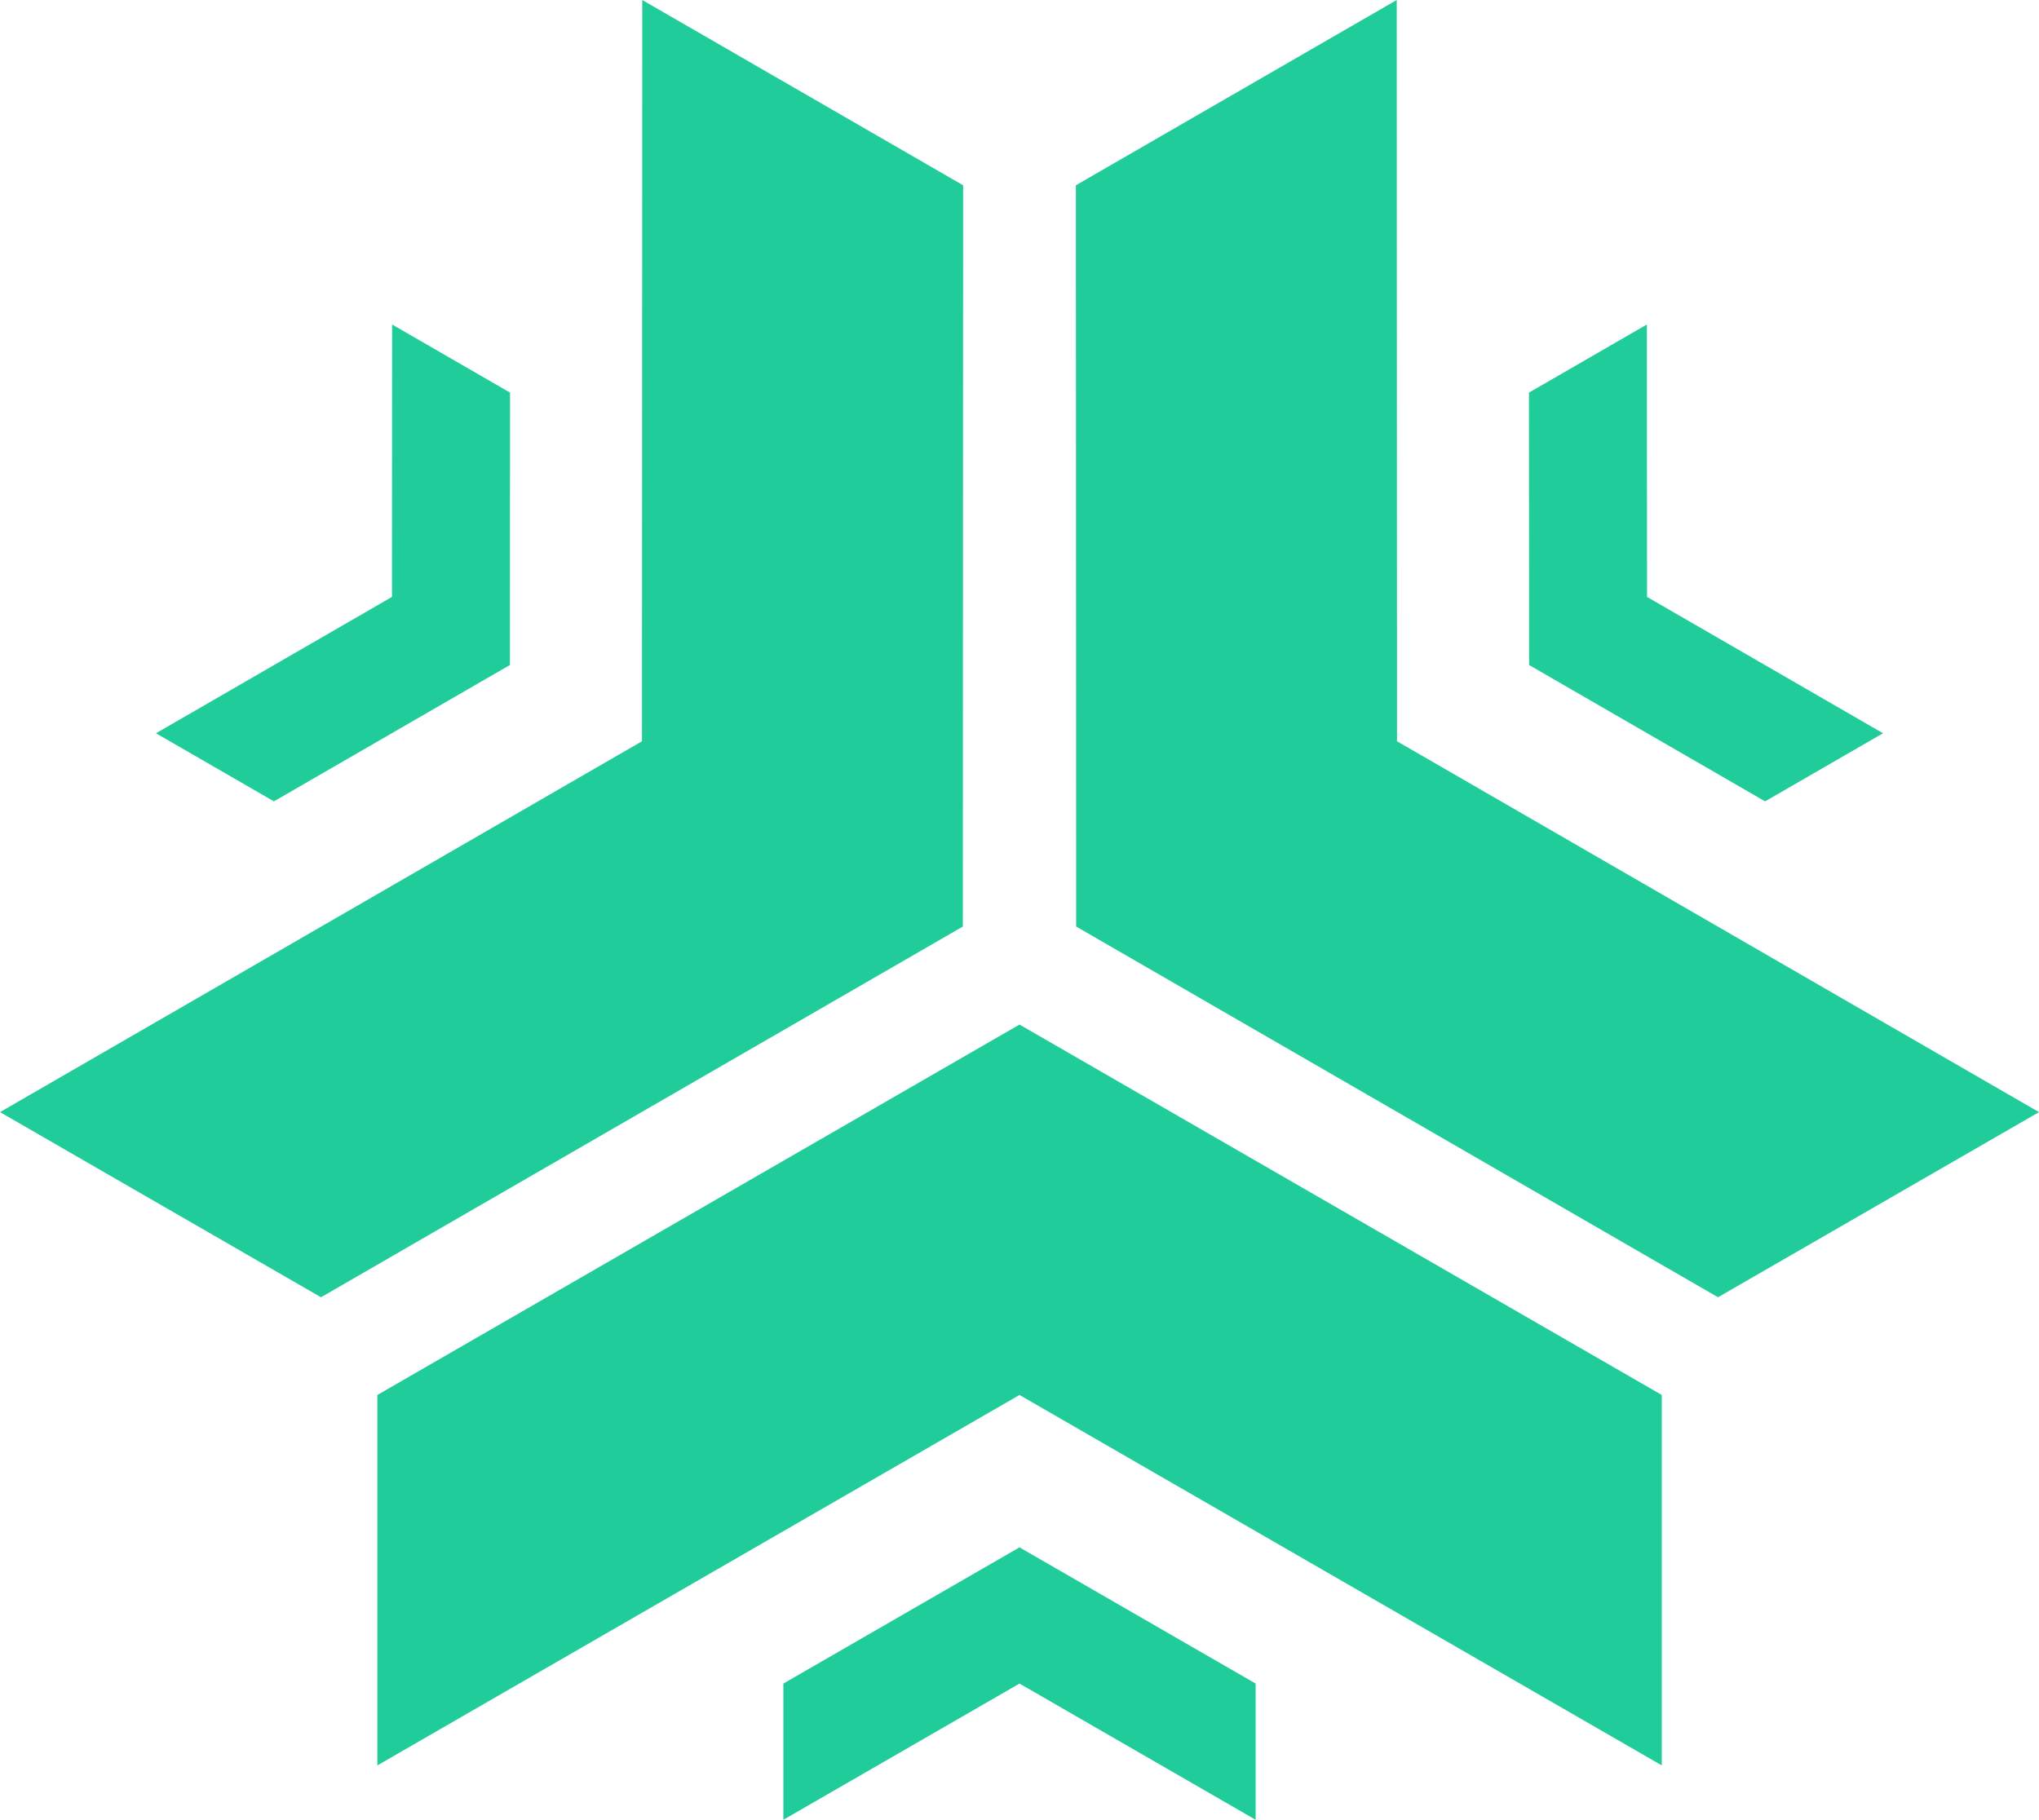 <svg xmlns="http://www.w3.org/2000/svg" viewBox="0 0 142.48 127.19" fill="#1fcc9a">
  <path d="M26.37 123.39L71.24 97.5l44.88 25.89V97.5L71.24 71.61 26.37 97.5v25.89z"/>
  <path d="M54.74 127.19l16.5-9.52 16.5 9.52v-9.52l-16.5-9.52-16.5 9.52v9.52zM44.88 0l-.02 51.81L0 77.73l22.43 12.94 44.85-25.91.02-51.81L44.88 0z"/>
  <path d="M27.4 22.68l-.01 19.04-16.49 9.53 8.24 4.76 16.49-9.53.01-19.04-8.24-4.76zM142.48 77.73L97.62 51.81 97.6 0 75.18 12.95l.02 51.81 44.85 25.91 22.43-12.94z"/>
  <path d="M131.58 51.25l-16.49-9.53-.01-19.04-8.24 4.76.01 19.04 16.49 9.53 8.24-4.76z"/>
</svg>